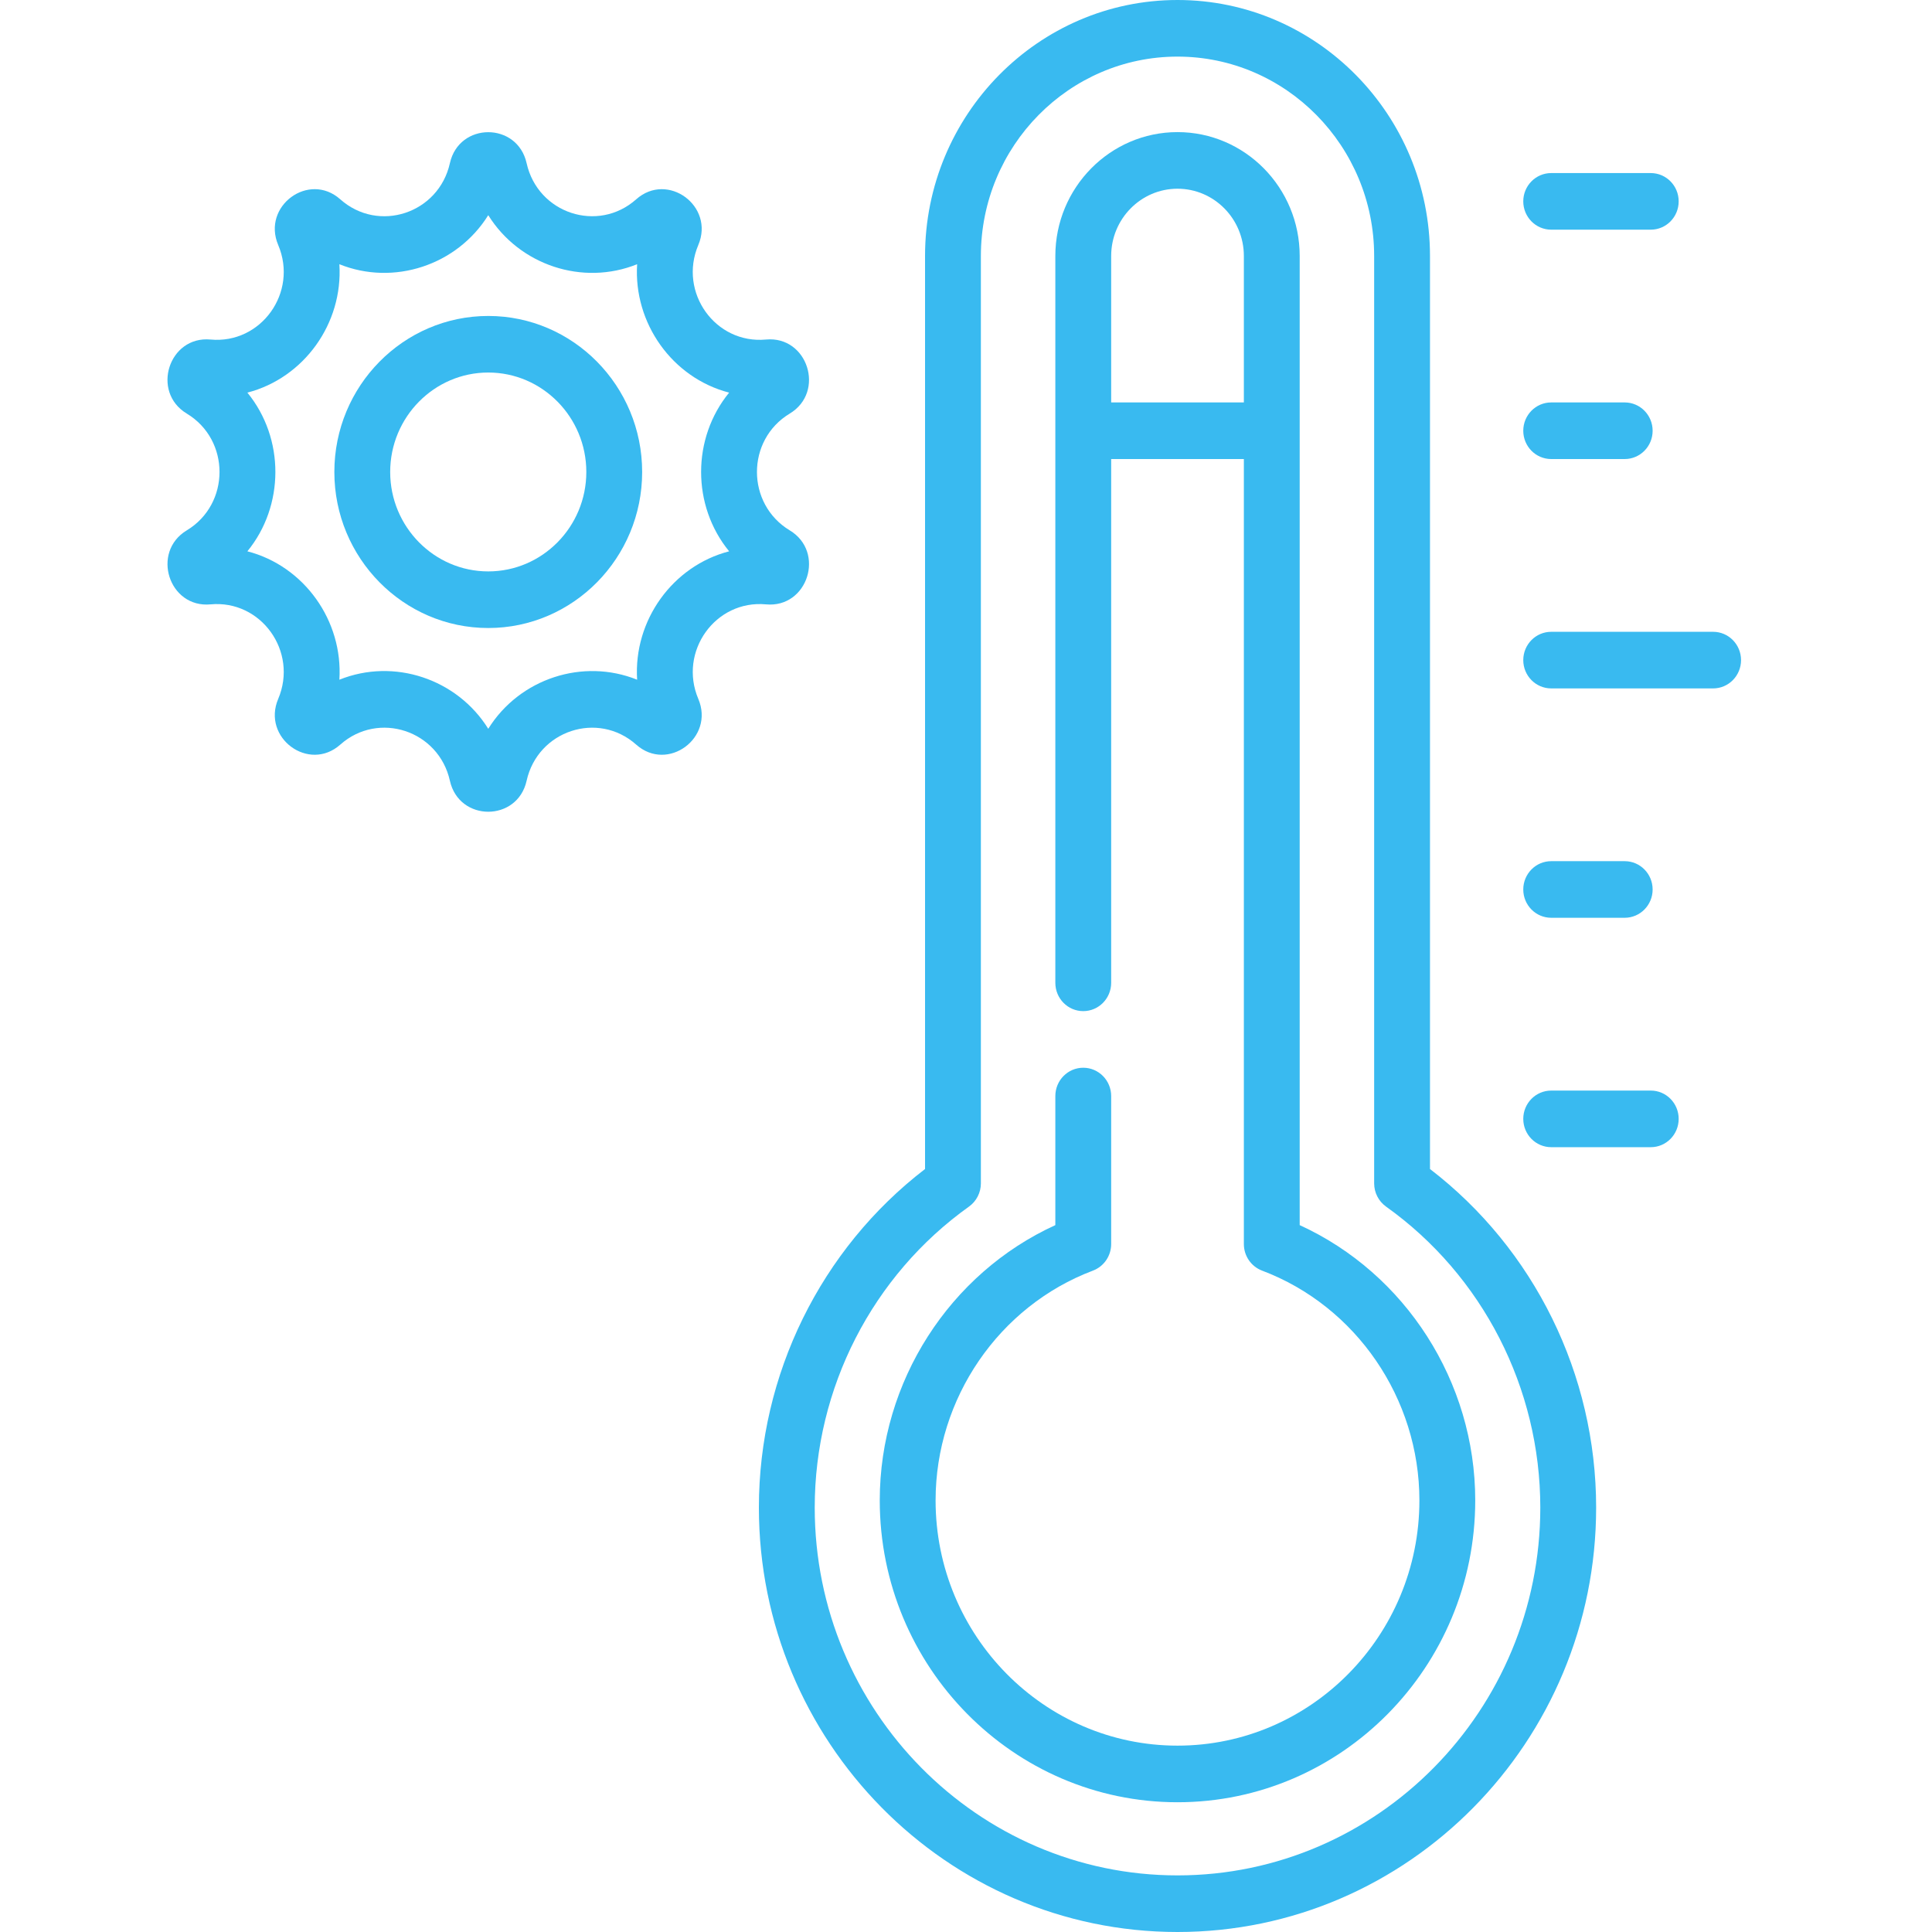 <svg width="50" height="50" viewBox="0 0 50 50" fill="none" xmlns="http://www.w3.org/2000/svg">
<path d="M44.336 16.351H40.145C39.746 16.351 39.422 16.679 39.422 17.084C39.422 17.488 39.746 17.816 40.145 17.816H44.336C44.734 17.816 45.058 17.488 45.058 17.084C45.058 16.679 44.734 16.351 44.336 16.351Z" fill="#39BAF0"/>
<path d="M40.145 11.88H42.047C42.446 11.88 42.77 11.552 42.77 11.148C42.77 10.743 42.446 10.415 42.047 10.415H40.145C39.746 10.415 39.422 10.743 39.422 11.148C39.422 11.552 39.746 11.88 40.145 11.88Z" fill="#39BAF0"/>
<path d="M40.145 5.944H42.721C43.121 5.944 43.444 5.616 43.444 5.211C43.444 4.807 43.121 4.479 42.721 4.479H40.145C39.746 4.479 39.422 4.807 39.422 5.211C39.422 5.616 39.746 5.944 40.145 5.944Z" fill="#39BAF0"/>
<path d="M42.722 28.224H40.145C39.746 28.224 39.422 28.552 39.422 28.956C39.422 29.361 39.746 29.689 40.145 29.689H42.722C43.121 29.689 43.444 29.361 43.444 28.956C43.444 28.552 43.121 28.224 42.722 28.224Z" fill="#39BAF0"/>
<path d="M40.145 23.752H42.047C42.446 23.752 42.77 23.424 42.77 23.02C42.77 22.615 42.446 22.287 42.047 22.287H40.145C39.746 22.287 39.422 22.615 39.422 23.02C39.422 23.424 39.746 23.752 40.145 23.752Z" fill="#39BAF0"/>
<path d="M37.008 30.254V6.625C37.008 2.972 34.077 0 30.474 0C26.871 0 23.94 2.972 23.94 6.625V30.254C21.241 32.327 19.64 35.574 19.64 39.016C19.64 45.073 24.5 50 30.474 50C36.448 50 41.308 45.073 41.308 39.016C41.308 35.574 39.708 32.327 37.008 30.254ZM30.474 48.535C25.297 48.535 21.085 44.265 21.085 39.016C21.085 35.922 22.578 33.009 25.078 31.226C25.27 31.088 25.385 30.865 25.385 30.626V6.625C25.385 3.78 27.668 1.465 30.474 1.465C33.28 1.465 35.563 3.78 35.563 6.625V30.626C35.563 30.865 35.678 31.088 35.87 31.226C38.37 33.009 39.863 35.922 39.863 39.016C39.863 44.265 35.651 48.535 30.474 48.535Z" fill="#39BAF0"/>
<path d="M33.636 31.706V6.625C33.636 4.857 32.218 3.419 30.474 3.419C28.73 3.419 27.312 4.857 27.312 6.625V25.435C27.312 25.84 27.635 26.168 28.034 26.168C28.433 26.168 28.757 25.84 28.757 25.435V11.88H32.191V32.196C32.191 32.502 32.379 32.776 32.661 32.883C35.098 33.803 36.734 36.193 36.734 38.83C36.734 42.33 33.926 45.177 30.474 45.177C27.022 45.177 24.213 42.33 24.213 38.83C24.213 36.193 25.85 33.803 28.286 32.883C28.569 32.776 28.757 32.502 28.757 32.196V28.366C28.757 27.961 28.433 27.633 28.034 27.633C27.635 27.633 27.312 27.961 27.312 28.366V31.706C24.575 32.956 22.768 35.757 22.768 38.83C22.768 43.138 26.225 46.642 30.474 46.642C34.723 46.642 38.179 43.138 38.179 38.83C38.179 35.757 36.373 32.957 33.636 31.706ZM28.757 10.415V6.625C28.757 5.665 29.527 4.884 30.474 4.884C31.421 4.884 32.191 5.665 32.191 6.625V10.415H28.757Z" fill="#39BAF0"/>
<path d="M19.825 15.641C20.903 15.742 21.369 14.287 20.439 13.726C19.308 13.045 19.306 11.385 20.439 10.703C21.369 10.142 20.902 8.687 19.825 8.787C18.514 8.911 17.552 7.567 18.072 6.341C18.5 5.333 17.278 4.435 16.465 5.158C15.477 6.037 13.919 5.526 13.629 4.224C13.39 3.153 11.881 3.154 11.643 4.224C11.353 5.524 9.797 6.039 8.806 5.158C7.993 4.434 6.772 5.334 7.2 6.341C7.72 7.568 6.757 8.91 5.447 8.787C4.369 8.688 3.903 10.142 4.833 10.703C5.965 11.385 5.963 13.045 4.833 13.726C3.904 14.287 4.369 15.741 5.447 15.641C6.756 15.518 7.72 16.861 7.2 18.087C6.772 19.096 7.994 19.994 8.806 19.271C9.795 18.391 11.353 18.903 11.643 20.205C11.882 21.276 13.391 21.275 13.629 20.205C13.918 18.905 15.475 18.39 16.465 19.271C17.279 19.995 18.5 19.095 18.072 18.087C17.553 16.864 18.513 15.518 19.825 15.641ZM18.87 14.268C17.413 14.645 16.391 16.051 16.489 17.591C15.091 17.027 13.45 17.556 12.636 18.861C11.831 17.569 10.196 17.021 8.783 17.591C8.881 16.066 7.874 14.649 6.402 14.268C7.363 13.095 7.374 11.348 6.402 10.161C7.866 9.782 8.881 8.372 8.783 6.838C10.184 7.403 11.824 6.871 12.636 5.569C13.444 6.864 15.08 7.406 16.489 6.838C16.392 8.363 17.398 9.78 18.87 10.161C17.904 11.34 17.902 13.086 18.87 14.268Z" fill="#39BAF0"/>
<path d="M12.636 8.177C10.44 8.177 8.653 9.988 8.653 12.215C8.653 14.441 10.44 16.253 12.636 16.253C14.832 16.253 16.619 14.441 16.619 12.215C16.619 9.988 14.832 8.177 12.636 8.177ZM12.636 14.788C11.237 14.788 10.098 13.633 10.098 12.215C10.098 10.796 11.237 9.641 12.636 9.641C14.036 9.641 15.174 10.796 15.174 12.215C15.174 13.633 14.036 14.788 12.636 14.788Z" fill="#39BAF0"/>
</svg>
